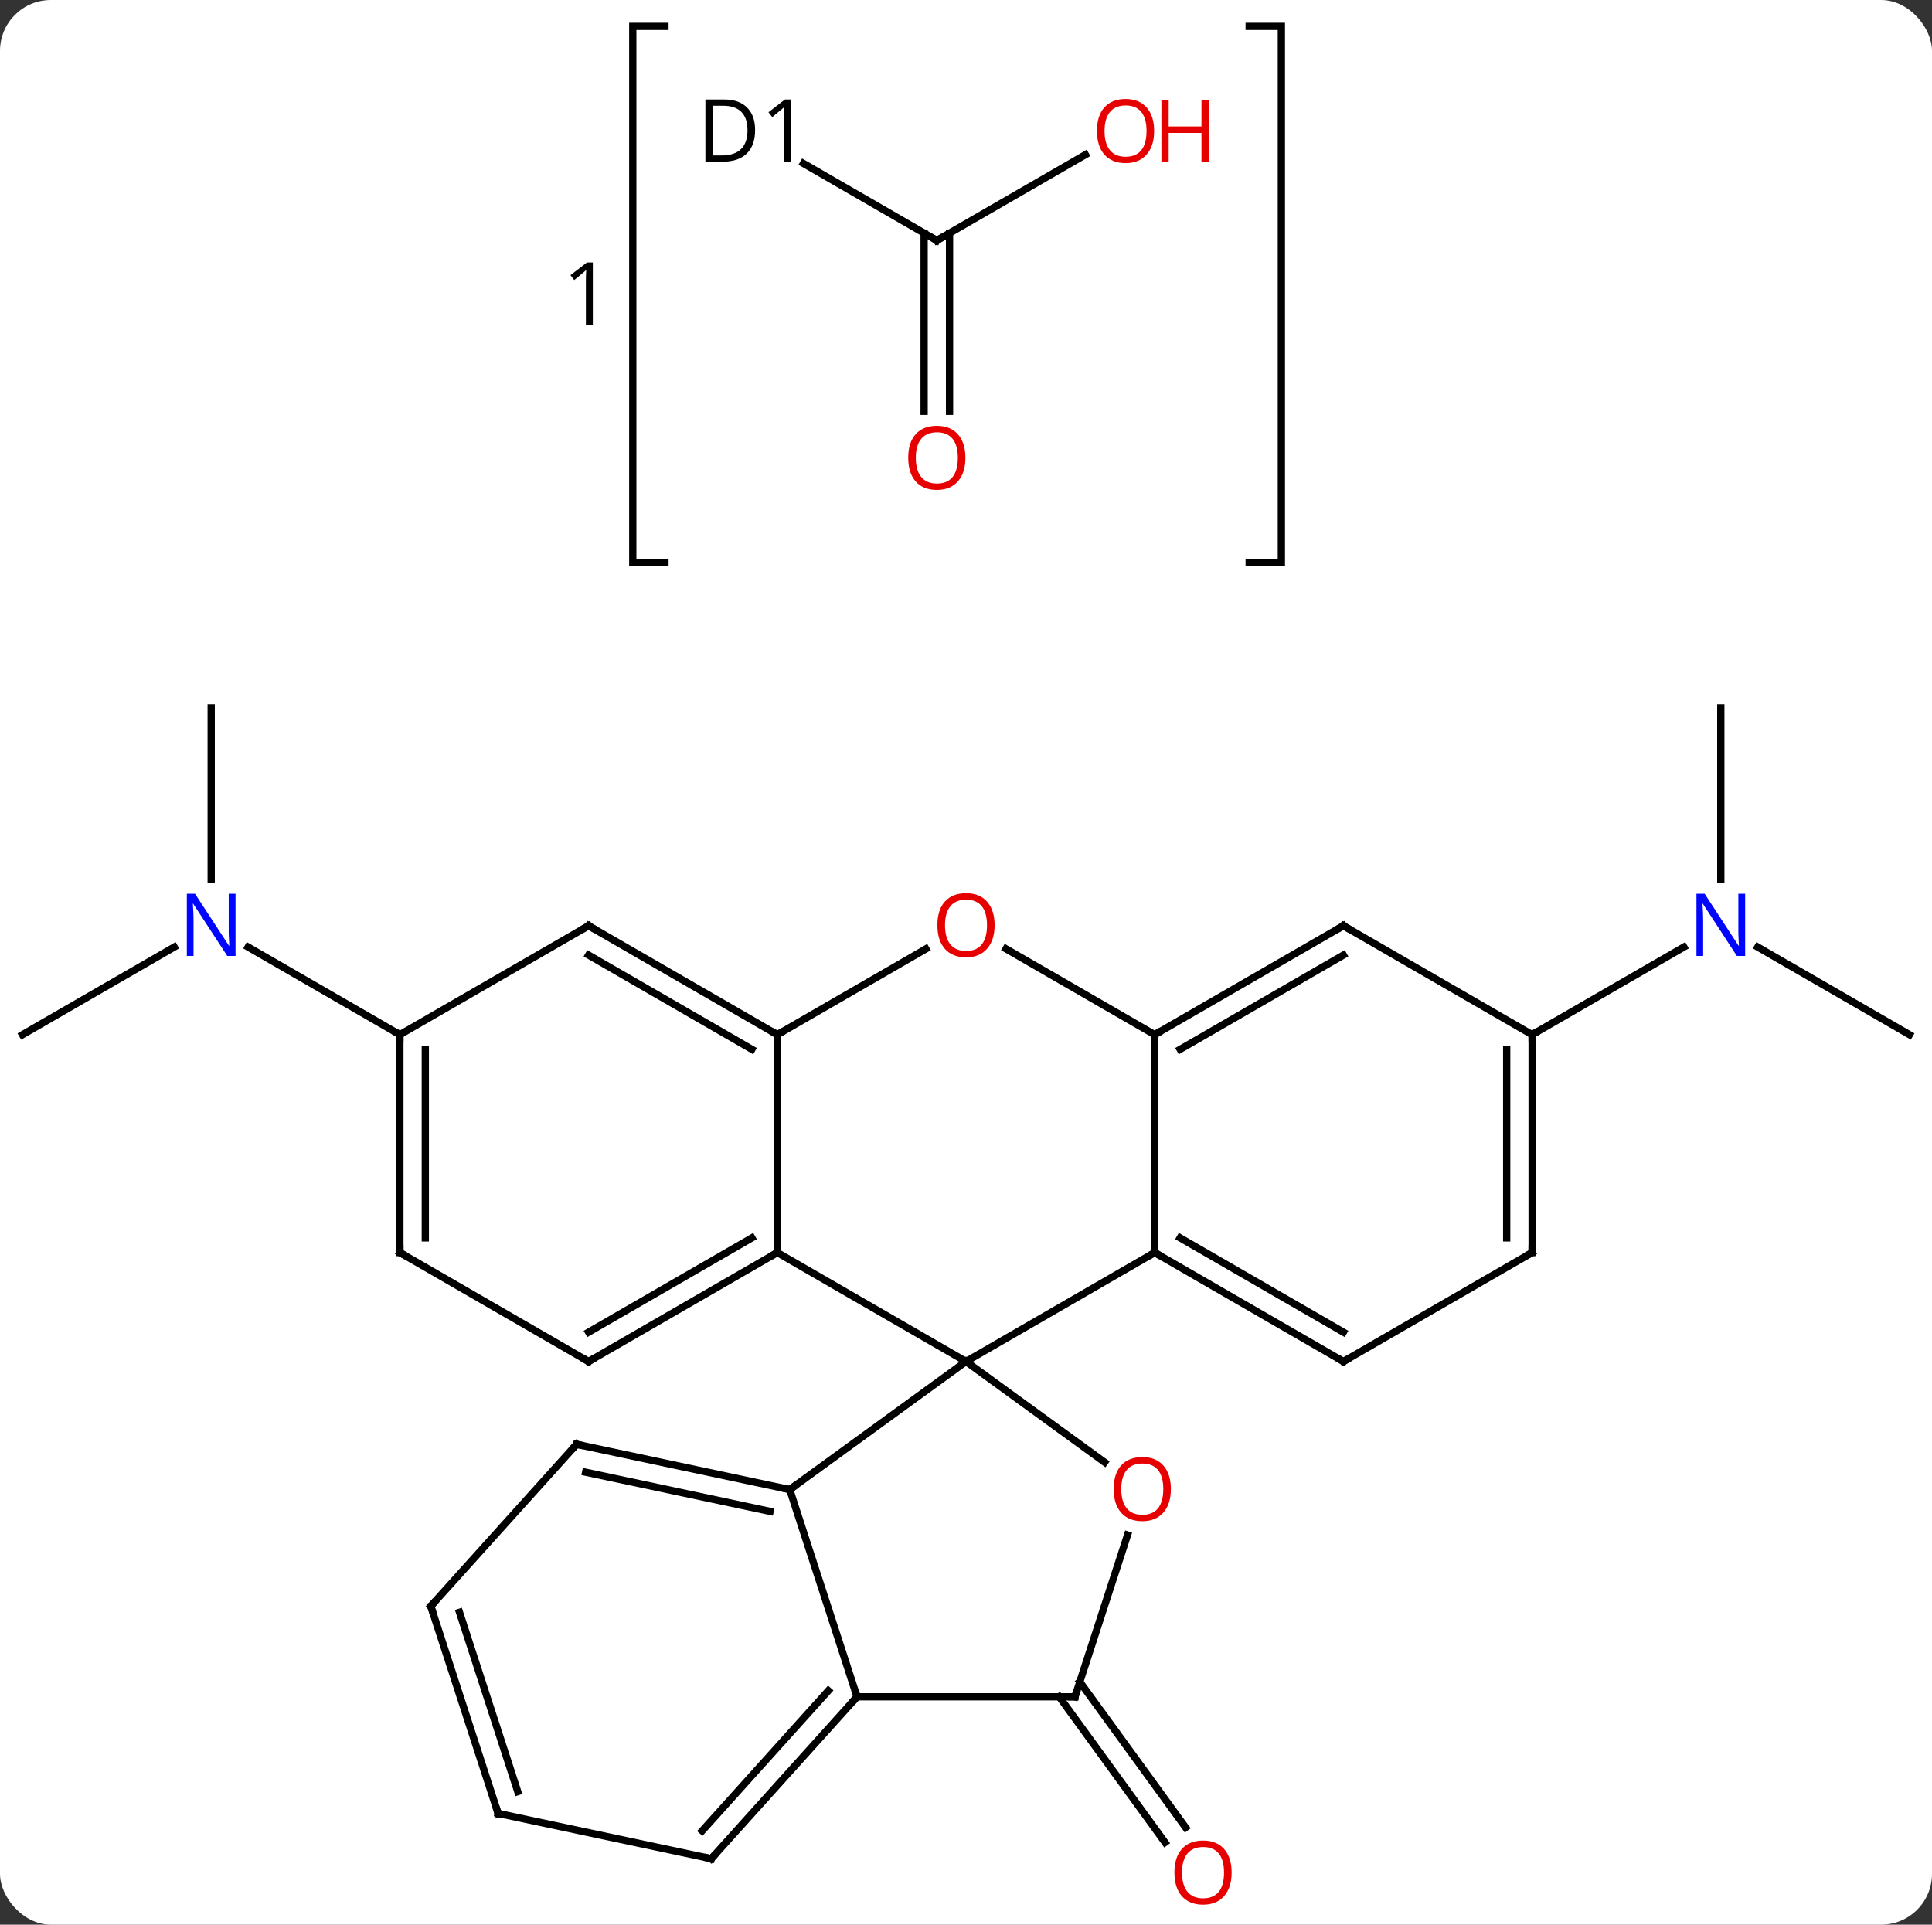 <svg width="266" viewBox="0 0 266 265" style="fill-opacity:1; color-rendering:auto; color-interpolation:auto; text-rendering:auto; stroke:black; stroke-linecap:square; stroke-miterlimit:10; shape-rendering:auto; stroke-opacity:1; fill:black; stroke-dasharray:none; font-weight:normal; stroke-width:1; font-family:'Open Sans'; font-style:normal; stroke-linejoin:miter; font-size:12; stroke-dashoffset:0; image-rendering:auto;" height="265" class="cas-substance-image" xmlns:xlink="http://www.w3.org/1999/xlink" xmlns="http://www.w3.org/2000/svg"><rect x="0" y="0" width="266" height="265" fill="#333333" stroke="none"/><svg class="cas-substance-single-component"><rect y="0" x="0" width="266" stroke="none" ry="7" rx="7" height="265" fill="white" class="cas-substance-group"/><svg y="0" x="0" width="266" viewBox="0 0 266 265" style="fill:black;" height="265" class="cas-substance-single-component-image"><svg><g><g transform="translate(133,138)" style="text-rendering:geometricPrecision; color-rendering:optimizeQuality; color-interpolation:linearRGB; stroke-linecap:butt; image-rendering:optimizeQuality;"><path style="fill:none;" d="M-41.449 -134.372 L-45.879 -134.372 L-45.879 -60.543 L-41.449 -60.543"/><path style="fill:none;" d="M38.989 -134.372 L43.419 -134.372 L43.419 -60.543 L38.989 -60.543"/><path style="stroke:none;" d="M-51.379 -93.301 L-52.332 -93.301 L-52.332 -99.411 Q-52.332 -100.176 -52.285 -100.848 Q-52.395 -100.723 -52.551 -100.59 Q-52.707 -100.457 -53.941 -99.442 L-54.457 -100.114 L-52.191 -101.864 L-51.379 -101.864 L-51.379 -93.301 Z"/><line y2="93.565" y1="113.62" x2="15.668" x1="30.238" style="fill:none;"/><line y2="95.622" y1="115.677" x2="12.837" x1="27.406" style="fill:none;"/><line y2="-40.542" y1="-16.948" x2="103.923" x1="103.923" style="fill:none;"/><line y2="4.458" y1="-7.607" x2="129.903" x1="109.007" style="fill:none;"/><line y2="4.458" y1="-7.607" x2="77.943" x1="98.839" style="fill:none;"/><line y2="-40.542" y1="-16.948" x2="-103.923" x1="-103.923" style="fill:none;"/><line y2="4.458" y1="-7.607" x2="-129.903" x1="-109.007" style="fill:none;"/><line y2="4.458" y1="-7.607" x2="-77.943" x1="-98.839" style="fill:none;"/><line y2="-115.499" y1="-104.895" x2="-22.383" x1="-4.017" style="fill:none;"/><line y2="-116.706" y1="-104.895" x2="16.443" x1="-4.017" style="fill:none;"/><line y2="-81.372" y1="-105.905" x2="-5.767" x1="-5.767" style="fill:none;"/><line y2="-81.372" y1="-105.905" x2="-2.267" x1="-2.267" style="fill:none;"/><line y2="34.458" y1="49.458" x2="25.98" x1="0" style="fill:none;"/><line y2="34.458" y1="49.458" x2="-25.98" x1="0" style="fill:none;"/><line y2="67.092" y1="49.458" x2="-24.27" x1="0" style="fill:none;"/><line y2="63.325" y1="49.458" x2="19.085" x1="0" style="fill:none;"/><line y2="4.458" y1="34.458" x2="25.98" x1="25.98" style="fill:none;"/><line y2="49.458" y1="34.458" x2="51.963" x1="25.98" style="fill:none;"/><line y2="45.416" y1="32.437" x2="51.963" x1="29.48" style="fill:none;"/><line y2="4.458" y1="34.458" x2="-25.98" x1="-25.98" style="fill:none;"/><line y2="49.458" y1="34.458" x2="-51.963" x1="-25.98" style="fill:none;"/><line y2="45.416" y1="32.437" x2="-51.963" x1="-29.48" style="fill:none;"/><line y2="95.622" y1="67.092" x2="-15" x1="-24.27" style="fill:none;"/><line y2="60.855" y1="67.092" x2="-53.616" x1="-24.27" style="fill:none;"/><line y2="64.699" y1="70.095" x2="-52.367" x1="-26.974" style="fill:none;"/><line y2="95.622" y1="73.346" x2="15" x1="22.238" style="fill:none;"/><line y2="-7.363" y1="4.458" x2="5.505" x1="25.98" style="fill:none;"/><line y2="-10.542" y1="4.458" x2="51.963" x1="25.98" style="fill:none;"/><line y2="-6.5" y1="6.479" x2="51.963" x1="29.48" style="fill:none;"/><line y2="34.458" y1="49.458" x2="77.943" x1="51.963" style="fill:none;"/><line y2="-7.353" y1="4.458" x2="-5.523" x1="-25.98" style="fill:none;"/><line y2="-10.542" y1="4.458" x2="-51.963" x1="-25.98" style="fill:none;"/><line y2="-6.5" y1="6.479" x2="-51.963" x1="-29.48" style="fill:none;"/><line y2="34.458" y1="49.458" x2="-77.943" x1="-51.963" style="fill:none;"/><line y2="95.622" y1="95.622" x2="15" x1="-15" style="fill:none;"/><line y2="117.918" y1="95.622" x2="-35.073" x1="-15" style="fill:none;"/><line y2="114.074" y1="94.782" x2="-36.322" x1="-18.953" style="fill:none;"/><line y2="83.148" y1="60.855" x2="-73.689" x1="-53.616" style="fill:none;"/><line y2="4.458" y1="-10.542" x2="77.943" x1="51.963" style="fill:none;"/><line y2="4.458" y1="34.458" x2="77.943" x1="77.943" style="fill:none;"/><line y2="6.479" y1="32.437" x2="74.443" x1="74.443" style="fill:none;"/><line y2="4.458" y1="-10.542" x2="-77.943" x1="-51.963" style="fill:none;"/><line y2="4.458" y1="34.458" x2="-77.943" x1="-77.943" style="fill:none;"/><line y2="6.479" y1="32.437" x2="-74.443" x1="-74.443" style="fill:none;"/><line y2="111.681" y1="117.918" x2="-64.419" x1="-35.073" style="fill:none;"/><line y2="111.681" y1="83.148" x2="-64.419" x1="-73.689" style="fill:none;"/><line y2="108.678" y1="83.988" x2="-61.715" x1="-69.736" style="fill:none;"/><path style="fill:rgb(230,0,0); stroke:none;" d="M36.572 119.825 Q36.572 121.887 35.532 123.067 Q34.493 124.247 32.65 124.247 Q30.759 124.247 29.728 123.082 Q28.697 121.918 28.697 119.809 Q28.697 117.715 29.728 116.567 Q30.759 115.418 32.65 115.418 Q34.509 115.418 35.54 116.59 Q36.572 117.762 36.572 119.825 ZM29.743 119.825 Q29.743 121.559 30.486 122.465 Q31.228 123.372 32.65 123.372 Q34.072 123.372 34.798 122.473 Q35.525 121.575 35.525 119.825 Q35.525 118.09 34.798 117.2 Q34.072 116.309 32.65 116.309 Q31.228 116.309 30.486 117.207 Q29.743 118.106 29.743 119.825 Z"/><path style="fill:rgb(0,5,255); stroke:none;" d="M107.275 -6.386 L106.134 -6.386 L101.446 -13.573 L101.4 -13.573 Q101.493 -12.308 101.493 -11.261 L101.493 -6.386 L100.571 -6.386 L100.571 -14.948 L101.696 -14.948 L106.368 -7.792 L106.415 -7.792 Q106.415 -7.948 106.368 -8.808 Q106.321 -9.667 106.337 -10.042 L106.337 -14.948 L107.275 -14.948 L107.275 -6.386 Z"/><path style="fill:rgb(0,5,255); stroke:none;" d="M-100.571 -6.386 L-101.712 -6.386 L-106.4 -13.573 L-106.446 -13.573 Q-106.353 -12.308 -106.353 -11.261 L-106.353 -6.386 L-107.275 -6.386 L-107.275 -14.948 L-106.15 -14.948 L-101.478 -7.792 L-101.431 -7.792 Q-101.431 -7.948 -101.478 -8.808 Q-101.525 -9.667 -101.509 -10.042 L-101.509 -14.948 L-100.571 -14.948 L-100.571 -6.386 Z"/><path style="fill:none; stroke-miterlimit:5;" d="M-4.45 -105.145 L-4.017 -104.895 L-3.584 -105.145"/><path style="stroke-miterlimit:5; stroke:none;" d="M-29.035 -120.098 Q-29.035 -117.989 -30.183 -116.864 Q-31.332 -115.739 -33.504 -115.739 L-35.879 -115.739 L-35.879 -124.301 L-33.254 -124.301 Q-31.254 -124.301 -30.145 -123.2 Q-29.035 -122.098 -29.035 -120.098 ZM-30.082 -120.067 Q-30.082 -121.739 -30.926 -122.59 Q-31.77 -123.442 -33.426 -123.442 L-34.879 -123.442 L-34.879 -116.598 L-33.66 -116.598 Q-31.879 -116.598 -30.98 -117.473 Q-30.082 -118.348 -30.082 -120.067 ZM-24.115 -115.739 L-25.068 -115.739 L-25.068 -121.848 Q-25.068 -122.614 -25.021 -123.286 Q-25.131 -123.161 -25.287 -123.028 Q-25.443 -122.895 -26.678 -121.879 L-27.193 -122.551 L-24.928 -124.301 L-24.115 -124.301 L-24.115 -115.739 Z"/></g><g transform="translate(133,138)" style="stroke-linecap:butt; fill:rgb(230,0,0); text-rendering:geometricPrecision; color-rendering:optimizeQuality; image-rendering:optimizeQuality; font-family:'Open Sans'; stroke:rgb(230,0,0); color-interpolation:linearRGB; stroke-miterlimit:5;"><path style="stroke:none;" d="M25.904 -119.965 Q25.904 -117.903 24.864 -116.723 Q23.825 -115.543 21.982 -115.543 Q20.091 -115.543 19.06 -116.707 Q18.029 -117.872 18.029 -119.981 Q18.029 -122.075 19.06 -123.223 Q20.091 -124.372 21.982 -124.372 Q23.841 -124.372 24.872 -123.2 Q25.904 -122.028 25.904 -119.965 ZM19.075 -119.965 Q19.075 -118.231 19.818 -117.325 Q20.56 -116.418 21.982 -116.418 Q23.404 -116.418 24.13 -117.317 Q24.857 -118.215 24.857 -119.965 Q24.857 -121.7 24.13 -122.59 Q23.404 -123.481 21.982 -123.481 Q20.56 -123.481 19.818 -122.582 Q19.075 -121.684 19.075 -119.965 Z"/><path style="stroke:none;" d="M33.419 -115.668 L32.419 -115.668 L32.419 -119.7 L27.904 -119.7 L27.904 -115.668 L26.904 -115.668 L26.904 -124.231 L27.904 -124.231 L27.904 -120.59 L32.419 -120.59 L32.419 -124.231 L33.419 -124.231 L33.419 -115.668 Z"/><path style="stroke:none;" d="M-0.08 -74.965 Q-0.08 -72.903 -1.119 -71.723 Q-2.158 -70.543 -4.001 -70.543 Q-5.892 -70.543 -6.923 -71.707 Q-7.955 -72.872 -7.955 -74.981 Q-7.955 -77.075 -6.923 -78.223 Q-5.892 -79.372 -4.001 -79.372 Q-2.142 -79.372 -1.111 -78.2 Q-0.08 -77.028 -0.08 -74.965 ZM-6.908 -74.965 Q-6.908 -73.231 -6.165 -72.325 Q-5.423 -71.418 -4.001 -71.418 Q-2.579 -71.418 -1.853 -72.317 Q-1.126 -73.215 -1.126 -74.965 Q-1.126 -76.7 -1.853 -77.59 Q-2.579 -78.481 -4.001 -78.481 Q-5.423 -78.481 -6.165 -77.582 Q-6.908 -76.684 -6.908 -74.965 Z"/><path style="fill:none; stroke:black;" d="M26.413 34.708 L25.98 34.458 L25.547 34.708"/><path style="fill:none; stroke:black;" d="M-26.413 34.708 L-25.98 34.458 L-25.98 33.958"/><path style="fill:none; stroke:black;" d="M-24.759 66.988 L-24.27 67.092 L-23.866 66.798"/><path style="stroke:none;" d="M28.207 67.022 Q28.207 69.084 27.168 70.264 Q26.129 71.444 24.286 71.444 Q22.395 71.444 21.364 70.279 Q20.332 69.115 20.332 67.006 Q20.332 64.912 21.364 63.764 Q22.395 62.615 24.286 62.615 Q26.145 62.615 27.176 63.787 Q28.207 64.959 28.207 67.022 ZM21.379 67.022 Q21.379 68.756 22.122 69.662 Q22.864 70.569 24.286 70.569 Q25.707 70.569 26.434 69.67 Q27.161 68.772 27.161 67.022 Q27.161 65.287 26.434 64.397 Q25.707 63.506 24.286 63.506 Q22.864 63.506 22.122 64.404 Q21.379 65.303 21.379 67.022 Z"/><path style="fill:none; stroke:black;" d="M26.413 4.208 L25.98 4.458 L25.98 4.958"/><path style="fill:none; stroke:black;" d="M51.53 49.208 L51.963 49.458 L52.396 49.208"/><path style="fill:none; stroke:black;" d="M-26.413 4.208 L-25.98 4.458 L-25.547 4.208"/><path style="fill:none; stroke:black;" d="M-51.53 49.208 L-51.963 49.458 L-52.396 49.208"/><path style="fill:none; stroke:black;" d="M-15.335 95.994 L-15 95.622 L-15.155 95.147"/><path style="fill:none; stroke:black;" d="M-53.127 60.959 L-53.616 60.855 L-53.951 61.227"/><path style="fill:none; stroke:black;" d="M15.155 95.147 L15 95.622 L14.5 95.622"/><path style="stroke:none;" d="M3.938 -10.612 Q3.938 -8.55 2.898 -7.37 Q1.859 -6.19 0.016 -6.19 Q-1.875 -6.19 -2.906 -7.354 Q-3.938 -8.519 -3.938 -10.628 Q-3.938 -12.722 -2.906 -13.87 Q-1.875 -15.019 0.016 -15.019 Q1.875 -15.019 2.906 -13.847 Q3.938 -12.675 3.938 -10.612 ZM-2.891 -10.612 Q-2.891 -8.878 -2.148 -7.972 Q-1.406 -7.065 0.016 -7.065 Q1.438 -7.065 2.164 -7.964 Q2.891 -8.862 2.891 -10.612 Q2.891 -12.347 2.164 -13.237 Q1.438 -14.128 0.016 -14.128 Q-1.406 -14.128 -2.148 -13.229 Q-2.891 -12.331 -2.891 -10.612 Z"/><path style="fill:none; stroke:black;" d="M51.53 -10.292 L51.963 -10.542 L52.396 -10.292"/><path style="fill:none; stroke:black;" d="M77.51 34.708 L77.943 34.458 L77.943 33.958"/><path style="fill:none; stroke:black;" d="M-51.53 -10.292 L-51.963 -10.542 L-52.396 -10.292"/><path style="fill:none; stroke:black;" d="M-77.51 34.708 L-77.943 34.458 L-77.943 33.958"/><path style="fill:none; stroke:black;" d="M-34.739 117.546 L-35.073 117.918 L-35.562 117.814"/><path style="fill:none; stroke:black;" d="M-73.354 82.776 L-73.689 83.148 L-73.534 83.624"/><path style="fill:none; stroke:black;" d="M77.943 4.958 L77.943 4.458 L78.376 4.208"/><path style="fill:none; stroke:black;" d="M-77.943 4.958 L-77.943 4.458 L-78.376 4.208"/><path style="fill:none; stroke:black;" d="M-63.93 111.785 L-64.419 111.681 L-64.573 111.206"/></g></g></svg></svg></svg></svg>